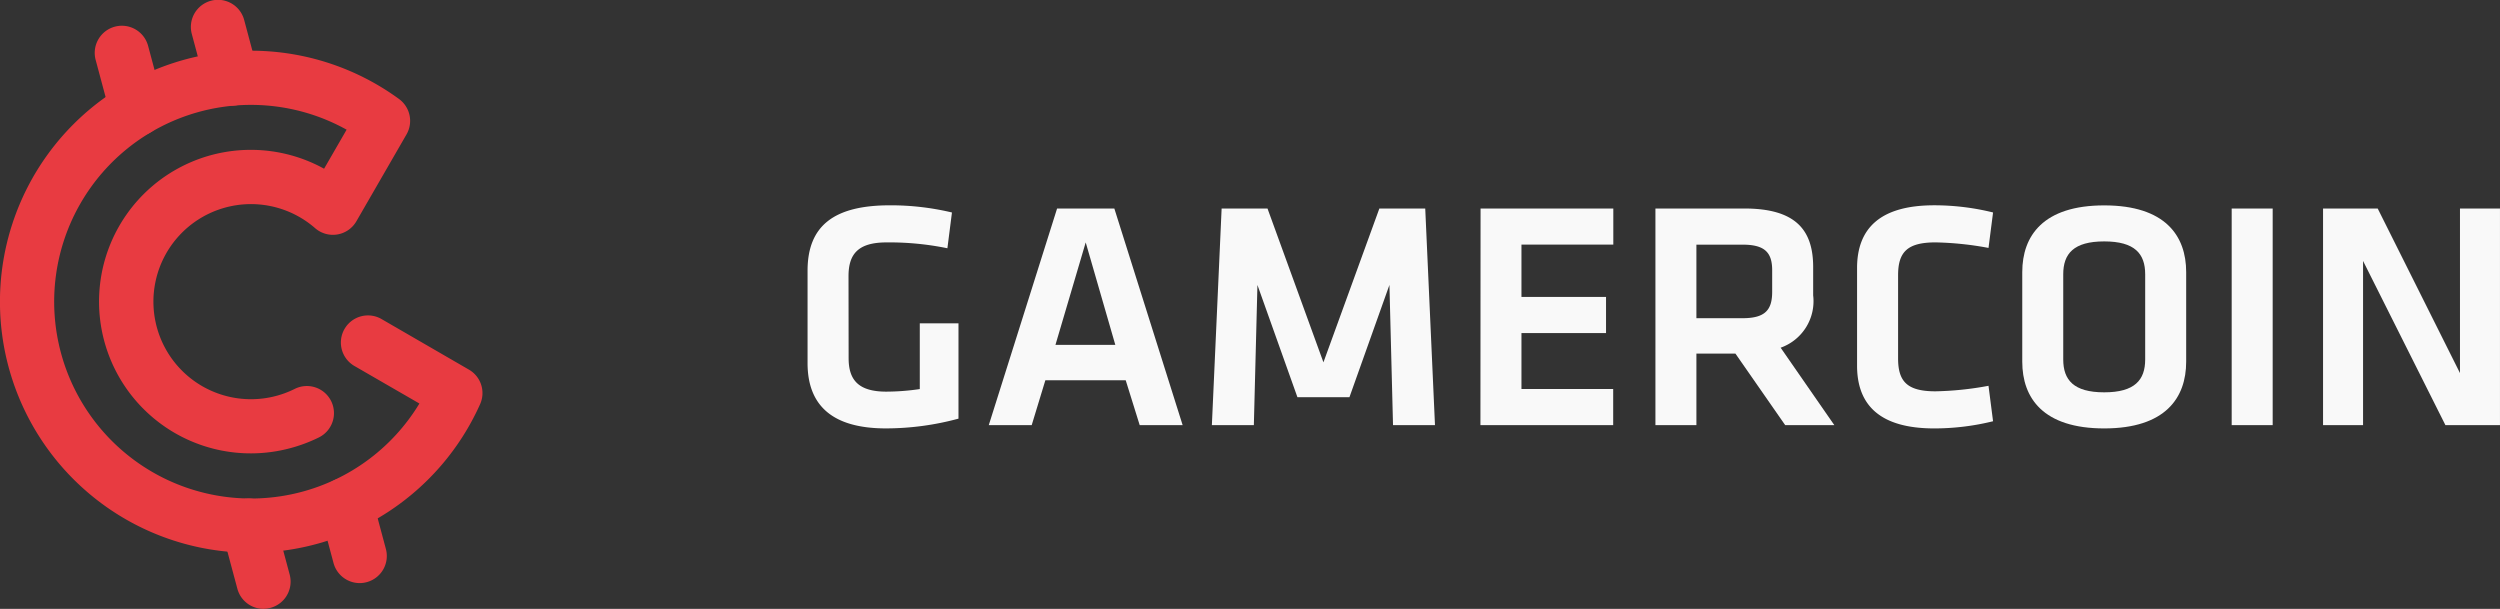 <svg xmlns="http://www.w3.org/2000/svg" width="139.361" height="33.94" viewBox="0 0 139.361 33.94">
  <rect x="0" y="0" width="139.361" height="33.94" fill="#333333" stroke="none"/>
  <g id="GHX-logo" transform="translate(69.68 16.97)">
    <g id="Artwork_251" data-name="Artwork 251" transform="translate(-69.68 -16.97)">
      <g id="Group_3245" data-name="Group 3245">
        <g id="Group_3240" data-name="Group 3240" transform="translate(0 2.819)">
          <g id="Path_21801" data-name="Path 21801">
            <path id="Path_119804" data-name="Path 119804" d="M21.83,34.636A13.993,13.993,0,1,1,30.079,9.344a1.511,1.511,0,0,1,.415,1.974L27.7,16.16a1.511,1.511,0,0,1-2.3.383,5.438,5.438,0,1,0-2.165,9.349,5.49,5.49,0,0,0,1.032-.391,1.511,1.511,0,0,1,1.346,2.706,8.586,8.586,0,0,1-1.6.6A8.46,8.46,0,1,1,25.9,13.229l1.256-2.176a10.971,10.971,0,1,0,4.058,15.265l-3.589-2.073a1.511,1.511,0,1,1,1.511-2.616l4.838,2.8a1.51,1.51,0,0,1,.625,1.922A14,14,0,0,1,21.83,34.636Z" transform="translate(-7.834 -6.643)" fill="#e83b41"/>
          </g>
        </g>
        <g id="Group_3241" data-name="Group 3241" transform="translate(5.281 1.437)">
          <g id="Path_21802" data-name="Path 21802">
            <path id="Path_119805" data-name="Path 119805" d="M17.173,10.964a1.513,1.513,0,0,1-1.459-1.12l-.838-3.127A1.511,1.511,0,0,1,17.8,5.934l.838,3.128a1.513,1.513,0,0,1-1.46,1.9Z" transform="translate(-14.825 -4.814)" fill="#e83b41"/>
          </g>
        </g>
        <g id="Group_3242" data-name="Group 3242" transform="translate(10.641)">
          <g id="Path_21803" data-name="Path 21803">
            <path id="Path_119806" data-name="Path 119806" d="M24.2,8.8a1.512,1.512,0,0,1-1.458-1.119l-.768-2.868a1.511,1.511,0,1,1,2.919-.782L25.66,6.9a1.511,1.511,0,0,1-1.068,1.851A1.533,1.533,0,0,1,24.2,8.8Z" transform="translate(-21.921 -2.911)" fill="#e83b41"/>
          </g>
        </g>
        <g id="Group_3243" data-name="Group 3243" transform="translate(12.342 27.79)">
          <g id="Path_21804" data-name="Path 21804" transform="translate(0)">
            <path id="Path_119807" data-name="Path 119807" d="M26.521,45.853a1.511,1.511,0,0,1-1.458-1.121l-.838-3.126a1.51,1.51,0,1,1,2.918-.782l.838,3.126a1.515,1.515,0,0,1-1.46,1.9Z" transform="translate(-24.173 -39.703)" fill="#e83b41"/>
          </g>
        </g>
        <g id="Group_3244" data-name="Group 3244" transform="translate(17.772 26.613)">
          <g id="Path_21805" data-name="Path 21805">
            <path id="Path_119808" data-name="Path 119808" d="M33.64,44.036a1.512,1.512,0,0,1-1.458-1.12l-.768-2.868a1.511,1.511,0,0,1,2.919-.782l.768,2.868a1.51,1.51,0,0,1-1.069,1.85A1.492,1.492,0,0,1,33.64,44.036Z" transform="translate(-31.362 -38.145)" fill="#e83b41"/>
          </g>
        </g>
      </g>
      <g id="Group_47560" data-name="Group 47560" transform="translate(45.022 11.445)" style="mix-blend-mode: normal;isolation: isolate">
        <path id="Path_119809" data-name="Path 119809" d="M69.724,26.584c0,1.178.508,1.866,2.1,1.866a12.962,12.962,0,0,0,1.867-.144V24.643h2.157v5.312a15.5,15.5,0,0,1-4.043.544c-2.956,0-4.37-1.251-4.37-3.644V21.707c0-2.484,1.45-3.644,4.587-3.644a14.725,14.725,0,0,1,3.462.4l-.254,1.994a16.053,16.053,0,0,0-3.391-.326c-1.594,0-2.121.653-2.121,1.885Z" transform="translate(-67.44 -18.063)" fill="#f9f9f9"/>
        <path id="Path_119810" data-name="Path 119810" d="M88.441,27.875H83.962l-.761,2.5H80.808L84.616,18.3h3.191l3.807,12.074H89.22ZM84.525,25.9h3.336l-1.65-5.71Z" transform="translate(-70.711 -18.122)" fill="#f9f9f9"/>
        <path id="Path_119811" data-name="Path 119811" d="M104.941,28.818h-2.9l-2.229-6.255-.2,7.814H97.272L97.816,18.3h2.557l3.118,8.575,3.118-8.575h2.557l.543,12.074H107.37l-.2-7.814Z" transform="translate(-74.739 -18.122)" fill="#f9f9f9"/>
        <path id="Path_119812" data-name="Path 119812" d="M117.1,18.3h7.4v2.012H119.38v2.919h4.714v2.012H119.38v3.119h5.113v2.012h-7.4Z" transform="translate(-79.589 -18.122)" fill="#f9f9f9"/>
        <path id="Path_119813" data-name="Path 119813" d="M137.241,30.377l-2.774-3.988h-2.176v3.988h-2.284V18.3h4.95c2.81,0,3.843,1.141,3.843,3.263v1.577a2.75,2.75,0,0,1-1.813,2.919l2.991,4.315Zm-2.376-10.062h-2.574v4.1h2.574c1.252,0,1.65-.454,1.65-1.469v-1.2C136.516,20.732,136.081,20.315,134.865,20.315Z" transform="translate(-82.748 -18.122)" fill="#f9f9f9"/>
        <path id="Path_119814" data-name="Path 119814" d="M144.888,21.562c0-2.212,1.287-3.5,4.3-3.5a13.666,13.666,0,0,1,3.281.4l-.254,1.976a17.8,17.8,0,0,0-2.955-.308c-1.577,0-2.085.544-2.085,1.831V26.6c0,1.288.508,1.832,2.085,1.832a17.8,17.8,0,0,0,2.955-.308l.254,1.976a13.666,13.666,0,0,1-3.281.4c-3.009,0-4.3-1.287-4.3-3.5Z" transform="translate(-86.389 -18.063)" fill="#f9f9f9"/>
        <path id="Path_119815" data-name="Path 119815" d="M166.217,26.783c0,2.012-1.16,3.717-4.569,3.717s-4.568-1.7-4.568-3.717v-5c0-2.012,1.16-3.716,4.568-3.716s4.569,1.7,4.569,3.716Zm-6.853-.127c0,1.143.58,1.832,2.284,1.832s2.284-.689,2.284-1.832v-4.75c0-1.142-.579-1.831-2.284-1.831s-2.284.689-2.284,1.831Z" transform="translate(-89.372 -18.063)" fill="#f9f9f9"/>
        <path id="Path_119816" data-name="Path 119816" d="M174.82,30.377h-2.285V18.3h2.285Z" transform="translate(-93.153 -18.122)" fill="#f9f9f9"/>
        <path id="Path_119817" data-name="Path 119817" d="M181.508,21.222v9.155h-2.23V18.3h3.046l4.587,9.174V18.3h2.23V30.377H186.1Z" transform="translate(-94.803 -18.122)" fill="#f9f9f9"/>
      </g>
    </g>
  </g>
</svg>
